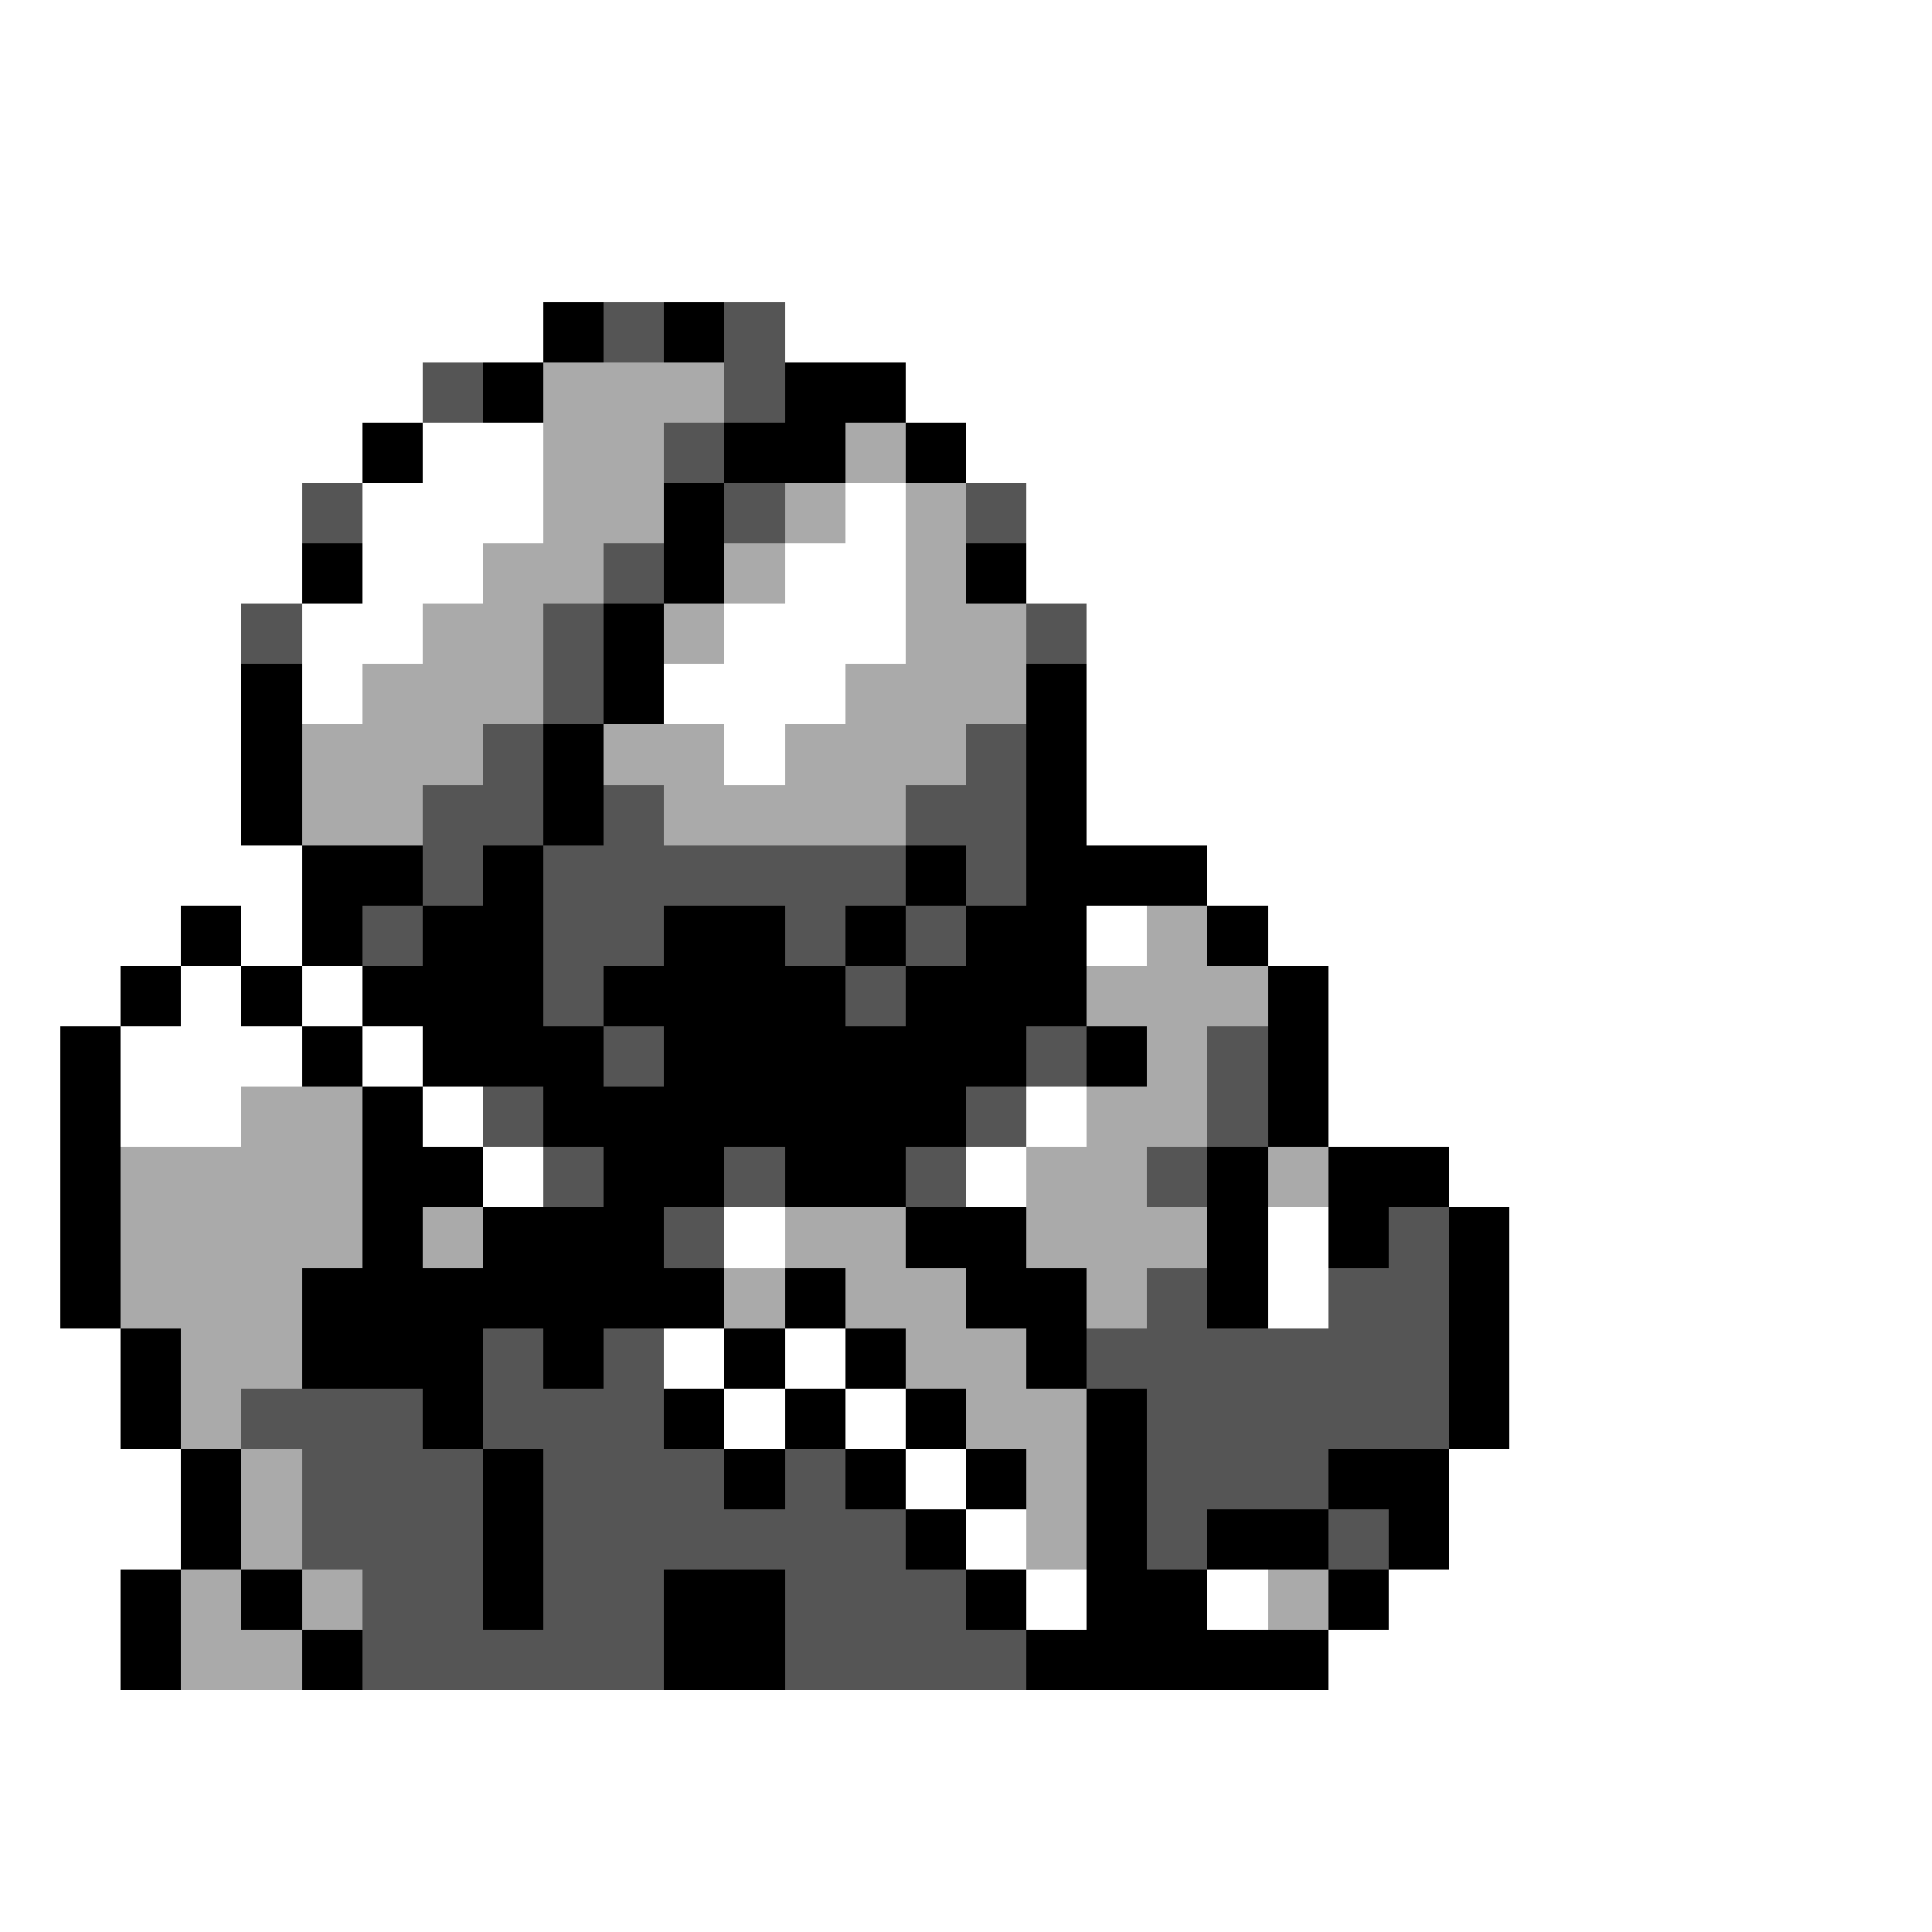 <svg xmlns="http://www.w3.org/2000/svg" viewBox="0 -0.5 32 32" shape-rendering="crispEdges">
<rect x="0" y="-0.5" width="32" height="32" fill="#808080" stroke="none"/>
<path stroke="#ffffff" d="M0 0h32M0 1h32M0 2h32M0 3h32M0 4h32M0 5h9M13 5h19M0 6h7M15 6h17M0 7h6M7 7h2M16 7h16M0 8h5M6 8h3M14 8h1M17 8h15M0 9h5M6 9h2M13 9h2M17 9h15M0 10h4M5 10h2M12 10h3M18 10h14M0 11h4M5 11h1M11 11h3M18 11h14M0 12h4M12 12h1M18 12h14M0 13h4M18 13h14M0 14h5M20 14h12M0 15h3M4 15h1M18 15h1M21 15h11M0 16h2M3 16h1M5 16h1M22 16h10M0 17h1M2 17h3M6 17h1M22 17h10M0 18h1M2 18h2M7 18h1M17 18h1M22 18h10M0 19h1M8 19h1M16 19h1M24 19h8M0 20h1M12 20h1M21 20h1M25 20h7M0 21h1M21 21h1M25 21h7M0 22h2M11 22h1M13 22h1M25 22h7M0 23h2M12 23h1M14 23h1M25 23h7M0 24h3M15 24h1M24 24h8M0 25h3M16 25h1M24 25h8M0 26h2M17 26h1M20 26h1M23 26h9M0 27h2M22 27h10M0 28h32M0 29h32M0 30h32M0 31h32" />
<path stroke="#000000" d="M9 5h1M11 5h1M8 6h1M13 6h2M6 7h1M12 7h2M15 7h1M11 8h1M5 9h1M11 9h1M16 9h1M10 10h1M4 11h1M10 11h1M17 11h1M4 12h1M9 12h1M17 12h1M4 13h1M9 13h1M17 13h1M5 14h2M8 14h1M15 14h1M17 14h3M3 15h1M5 15h1M7 15h2M11 15h2M14 15h1M16 15h2M20 15h1M2 16h1M4 16h1M6 16h3M10 16h4M15 16h3M21 16h1M1 17h1M5 17h1M7 17h3M11 17h6M18 17h1M21 17h1M1 18h1M6 18h1M9 18h7M21 18h1M1 19h1M6 19h2M10 19h2M13 19h2M20 19h1M22 19h2M1 20h1M6 20h1M8 20h3M15 20h2M20 20h1M22 20h1M24 20h1M1 21h1M5 21h7M13 21h1M16 21h2M20 21h1M24 21h1M2 22h1M5 22h3M9 22h1M12 22h1M14 22h1M17 22h1M24 22h1M2 23h1M7 23h1M11 23h1M13 23h1M15 23h1M18 23h1M24 23h1M3 24h1M8 24h1M12 24h1M14 24h1M16 24h1M18 24h1M22 24h2M3 25h1M8 25h1M15 25h1M18 25h1M20 25h2M23 25h1M2 26h1M4 26h1M8 26h1M11 26h2M16 26h1M18 26h2M22 26h1M2 27h1M5 27h1M11 27h2M17 27h5" />
<path stroke="#555555" d="M10 5h1M12 5h1M7 6h1M12 6h1M11 7h1M5 8h1M12 8h1M16 8h1M10 9h1M4 10h1M9 10h1M17 10h1M9 11h1M8 12h1M16 12h1M7 13h2M10 13h1M15 13h2M7 14h1M9 14h6M16 14h1M6 15h1M9 15h2M13 15h1M15 15h1M9 16h1M14 16h1M10 17h1M17 17h1M20 17h1M8 18h1M16 18h1M20 18h1M9 19h1M12 19h1M15 19h1M19 19h1M11 20h1M23 20h1M19 21h1M22 21h2M8 22h1M10 22h1M18 22h6M4 23h3M8 23h3M19 23h5M5 24h3M9 24h3M13 24h1M19 24h3M5 25h3M9 25h6M19 25h1M22 25h1M6 26h2M9 26h2M13 26h3M6 27h5M13 27h4" />
<path stroke="#aaaaaa" d="M9 6h3M9 7h2M14 7h1M9 8h2M13 8h1M15 8h1M8 9h2M12 9h1M15 9h1M7 10h2M11 10h1M15 10h2M6 11h3M14 11h3M5 12h3M10 12h2M13 12h3M5 13h2M11 13h4M19 15h1M18 16h3M19 17h1M4 18h2M18 18h2M2 19h4M17 19h2M21 19h1M2 20h4M7 20h1M13 20h2M17 20h3M2 21h3M12 21h1M14 21h2M18 21h1M3 22h2M15 22h2M3 23h1M16 23h2M4 24h1M17 24h1M4 25h1M17 25h1M3 26h1M5 26h1M21 26h1M3 27h2" />
</svg>